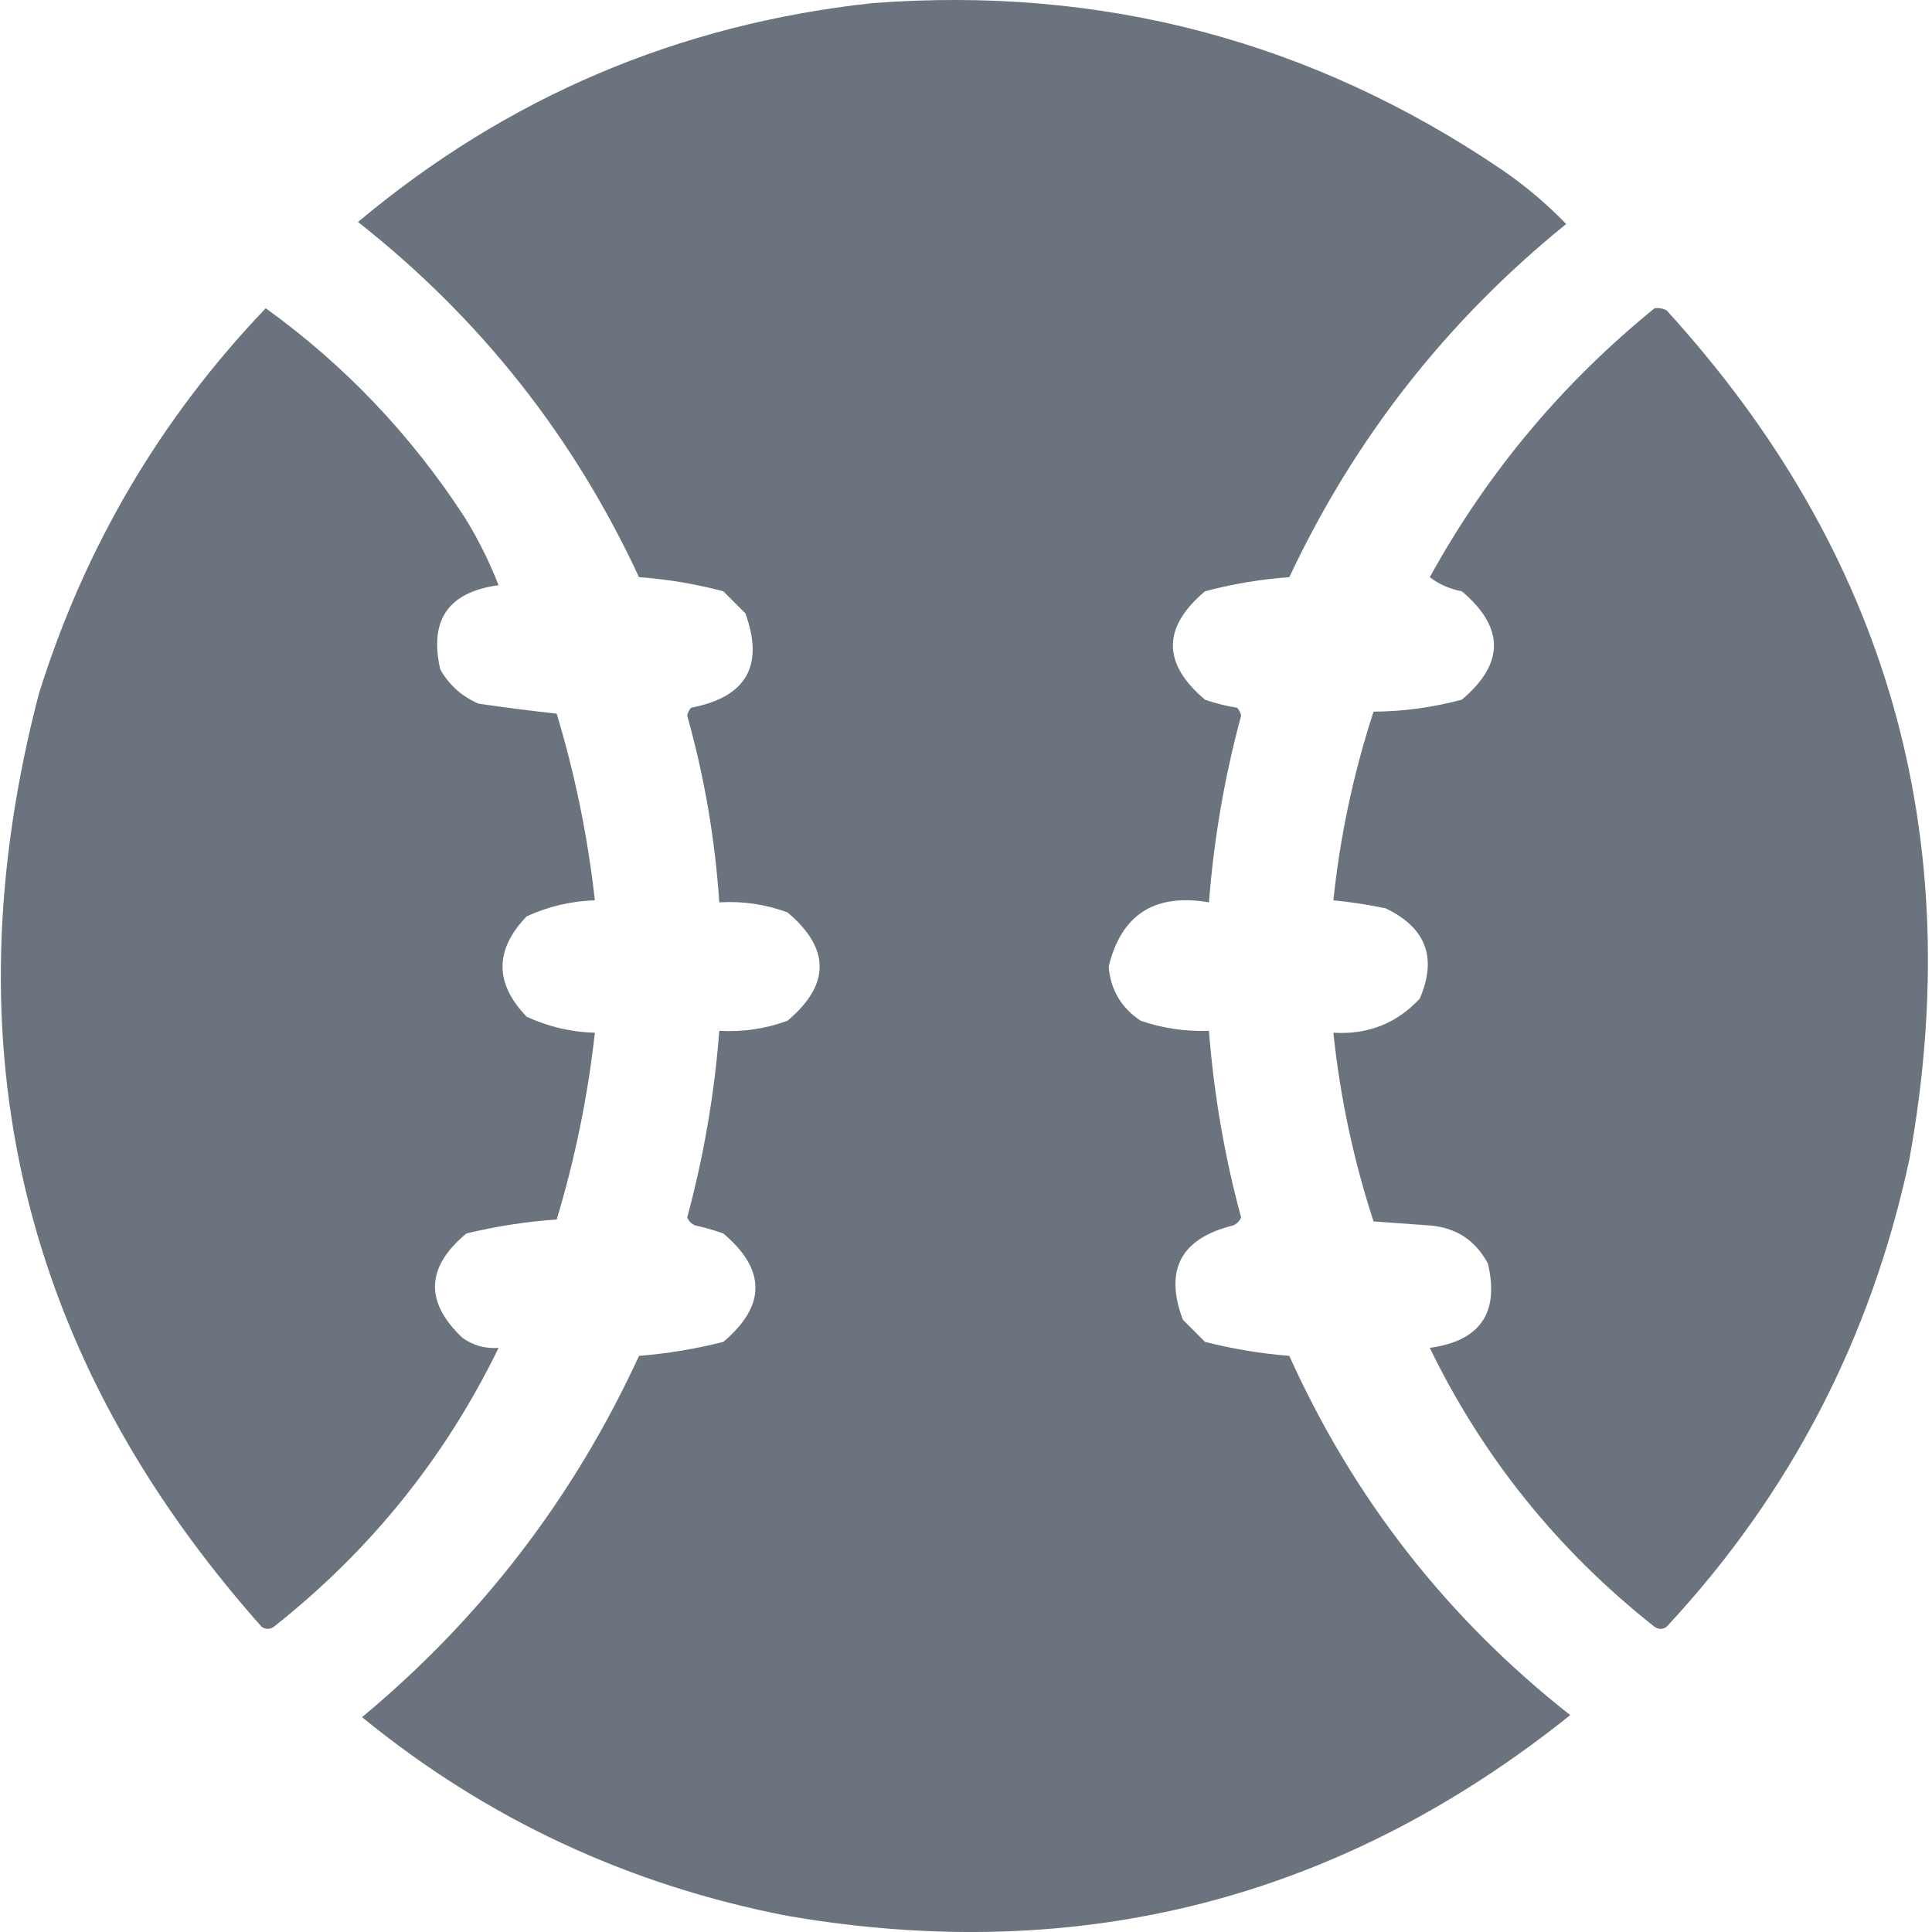 <svg width="20" height="20" viewBox="0 0 20 20" fill="none" xmlns="http://www.w3.org/2000/svg">
<g clip-path="url(#clip0_1118_58879)">
<path opacity="0.985" fill-rule="evenodd" clip-rule="evenodd" d="M9.025 0.033C11.406 -0.15 13.581 0.424 15.549 1.758C15.79 1.923 16.011 2.11 16.213 2.319C14.978 3.319 14.022 4.538 13.347 5.975C13.05 5.996 12.759 6.045 12.474 6.121C12.031 6.495 12.031 6.869 12.474 7.243C12.582 7.281 12.693 7.309 12.806 7.326C12.828 7.349 12.842 7.377 12.848 7.409C12.676 8.043 12.566 8.687 12.515 9.341C11.954 9.245 11.608 9.466 11.477 10.006C11.496 10.246 11.607 10.433 11.809 10.567C12.038 10.645 12.273 10.68 12.515 10.671C12.566 11.325 12.676 11.969 12.848 12.603C12.831 12.642 12.803 12.67 12.765 12.686C12.224 12.819 12.051 13.145 12.245 13.662L12.474 13.891C12.76 13.964 13.051 14.012 13.347 14.036C14.012 15.512 14.981 16.752 16.255 17.755C13.876 19.66 11.175 20.353 8.152 19.833C6.505 19.514 5.036 18.829 3.748 17.776C4.985 16.747 5.941 15.5 6.615 14.036C6.91 14.012 7.201 13.964 7.488 13.891C7.931 13.517 7.931 13.143 7.488 12.769C7.393 12.735 7.296 12.707 7.197 12.686C7.158 12.67 7.131 12.642 7.114 12.603C7.285 11.969 7.396 11.325 7.446 10.671C7.69 10.685 7.925 10.65 8.152 10.567C8.596 10.193 8.596 9.819 8.152 9.445C7.925 9.361 7.69 9.327 7.446 9.341C7.402 8.686 7.292 8.042 7.114 7.409C7.12 7.377 7.134 7.349 7.155 7.326C7.726 7.217 7.913 6.891 7.716 6.349L7.488 6.121C7.202 6.045 6.911 5.996 6.615 5.975C5.938 4.517 4.968 3.291 3.706 2.298C5.247 1.006 7.02 0.251 9.025 0.033ZM2.751 3.191C3.569 3.781 4.255 4.502 4.808 5.352C4.949 5.579 5.066 5.814 5.161 6.058C4.641 6.128 4.44 6.419 4.558 6.931C4.651 7.093 4.782 7.21 4.953 7.284C5.224 7.324 5.495 7.358 5.763 7.388C5.954 8.022 6.085 8.666 6.158 9.32C5.91 9.328 5.675 9.384 5.452 9.486C5.119 9.833 5.119 10.179 5.452 10.525C5.675 10.628 5.91 10.684 6.158 10.691C6.085 11.346 5.954 11.99 5.763 12.624C5.449 12.646 5.137 12.694 4.828 12.769C4.409 13.117 4.395 13.477 4.787 13.849C4.899 13.929 5.024 13.963 5.161 13.953C4.609 15.089 3.833 16.051 2.834 16.841C2.792 16.869 2.751 16.869 2.709 16.841C0.221 14.042 -0.548 10.822 0.403 7.18C0.878 5.661 1.661 4.331 2.751 3.191ZM17.252 3.212C17.213 3.192 17.171 3.185 17.128 3.191C16.17 3.969 15.395 4.897 14.801 5.975C14.896 6.048 15.007 6.097 15.133 6.121C15.576 6.495 15.576 6.869 15.133 7.243C14.835 7.323 14.53 7.365 14.219 7.367C14.011 8.004 13.873 8.655 13.803 9.32C13.985 9.338 14.165 9.365 14.344 9.403C14.762 9.603 14.88 9.915 14.697 10.338C14.458 10.595 14.16 10.712 13.803 10.691C13.873 11.357 14.011 12.008 14.219 12.644L14.801 12.686C15.074 12.708 15.275 12.84 15.403 13.081C15.523 13.591 15.322 13.882 14.801 13.953C15.353 15.089 16.128 16.051 17.128 16.841C17.169 16.869 17.211 16.869 17.252 16.841C18.532 15.466 19.37 13.853 19.766 12C20.374 8.646 19.536 5.716 17.252 3.212Z" fill="#69727D"/>
</g>
<defs>
<clipPath id="clip0_1118_58879">
<rect width="20" height="20" fill="white"/>
</clipPath>
</defs>
</svg>
